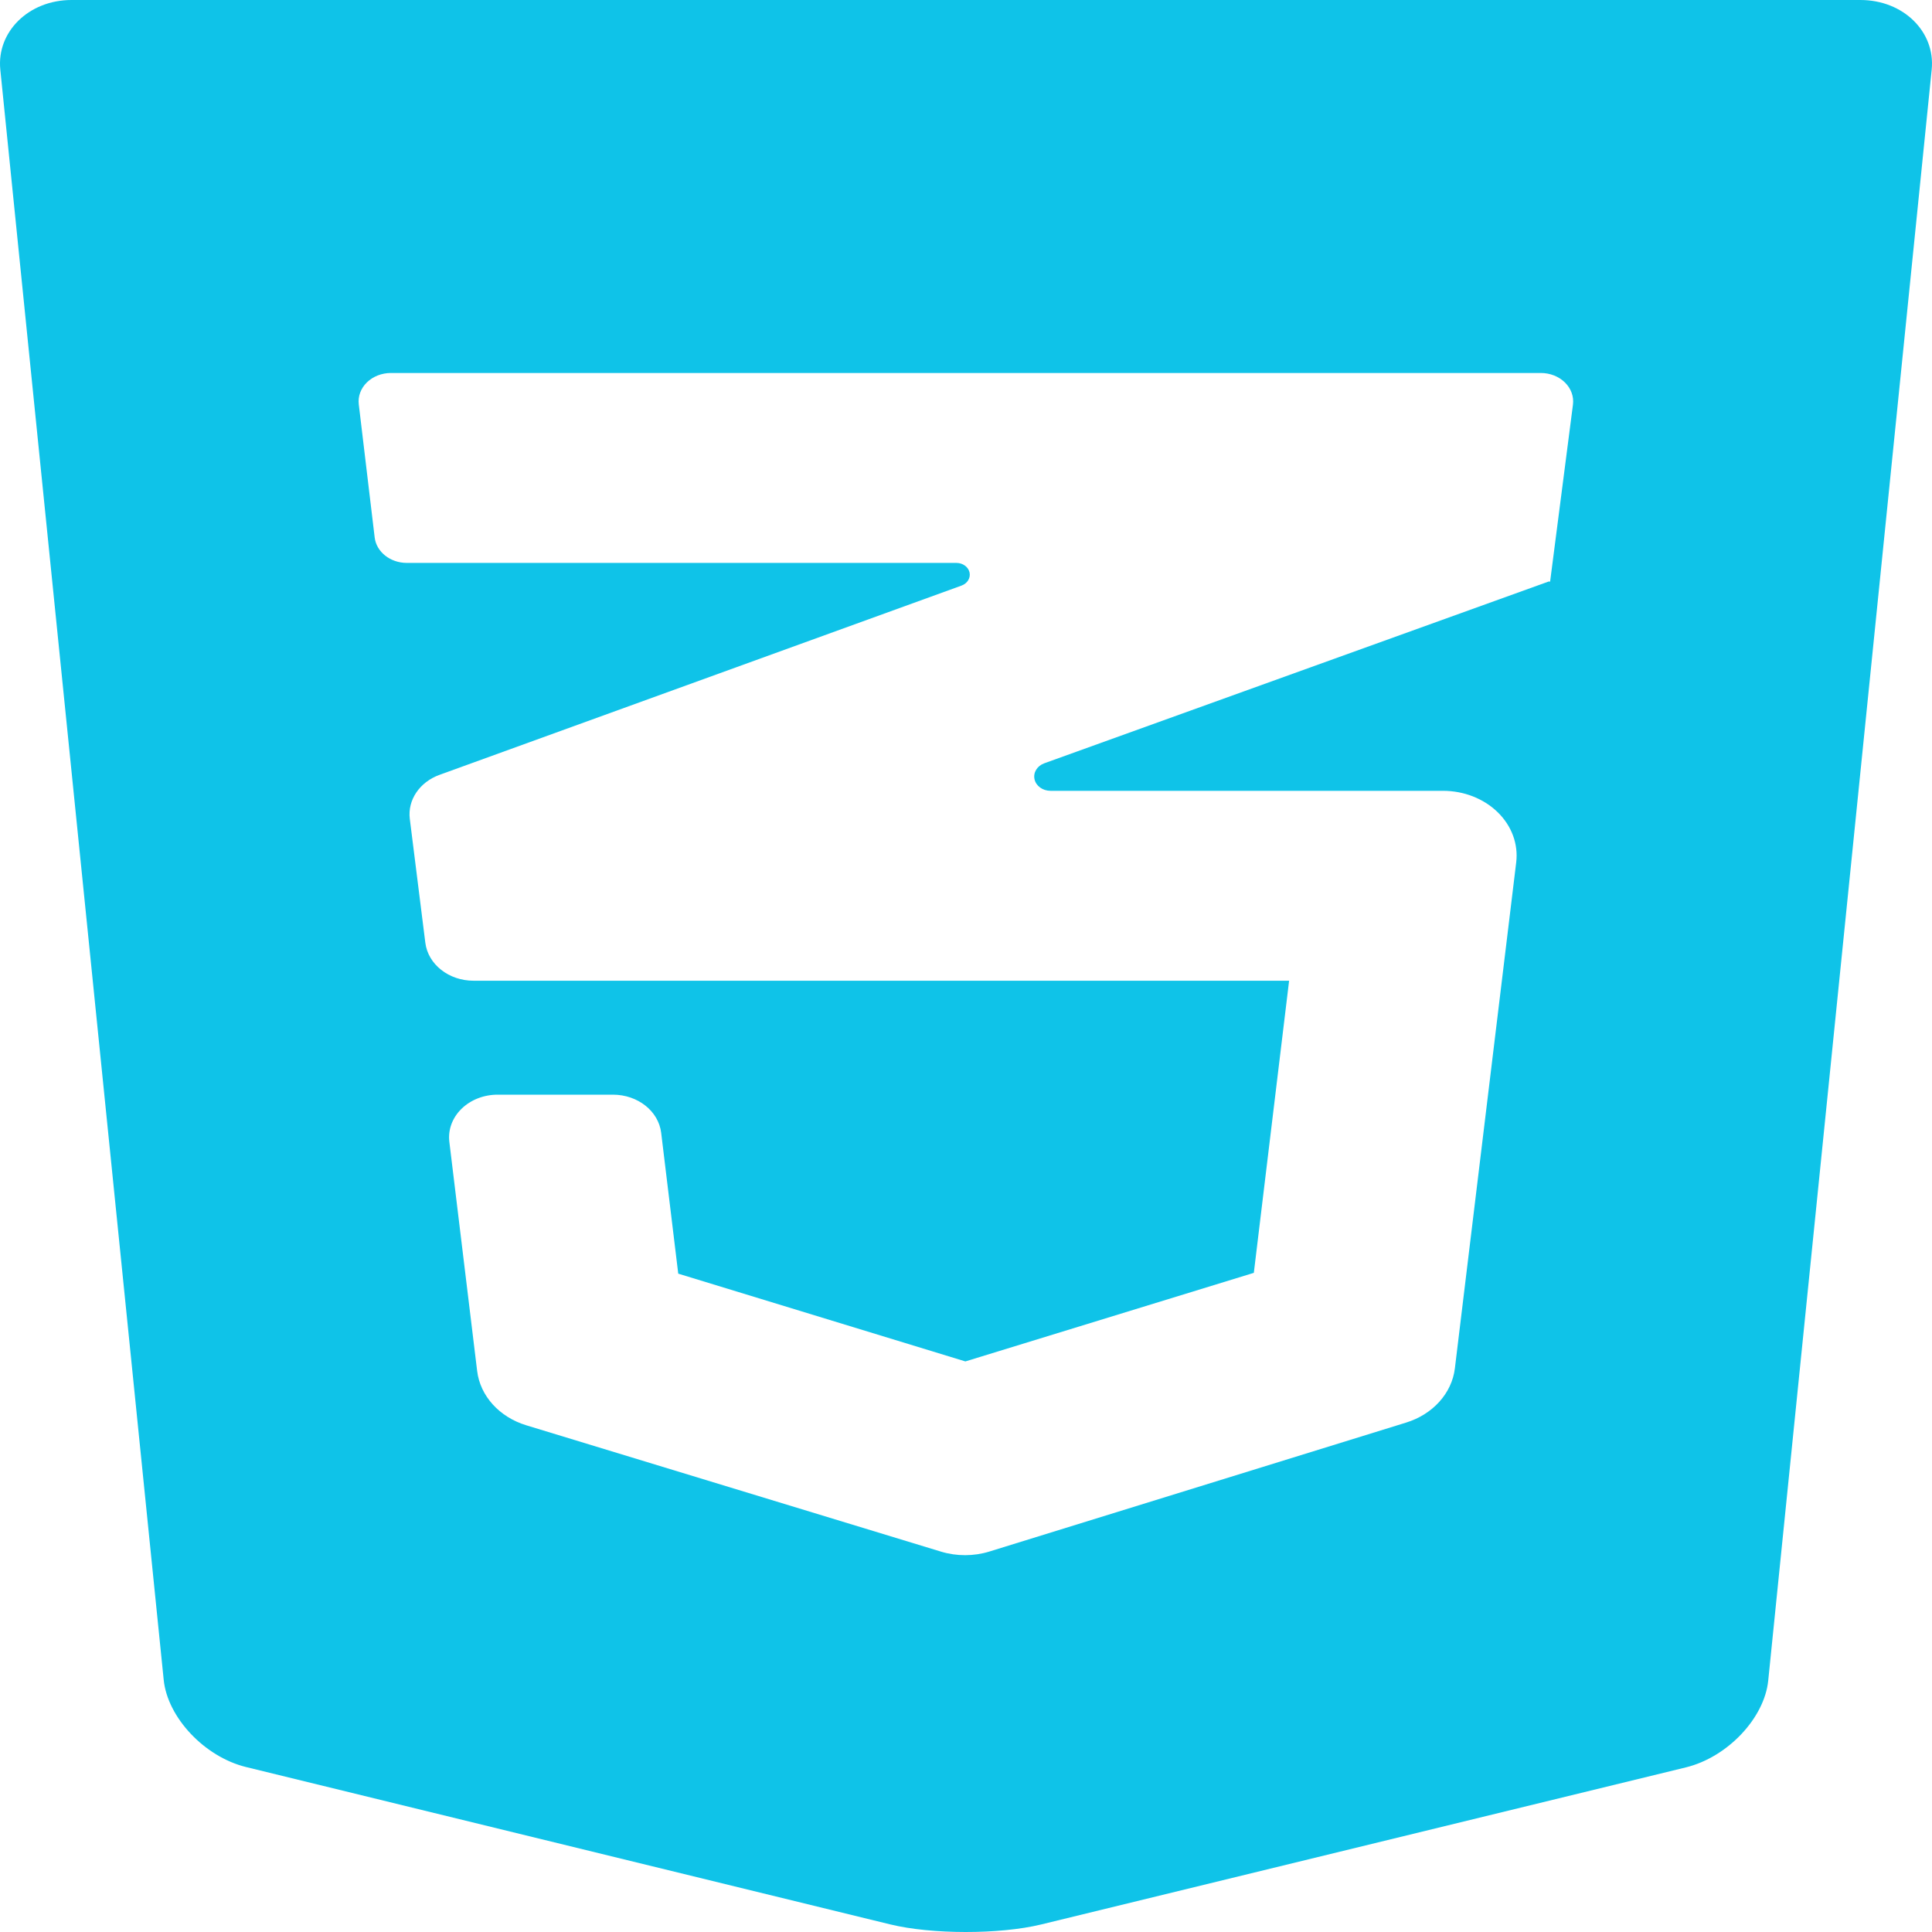 <svg width="250" height="250" viewBox="0 0 250 250" fill="none" xmlns="http://www.w3.org/2000/svg">
<path d="M240.734 0H9.255C3.71 0 -0.45 4.126 0.039 9.002L21.182 217.365C21.672 222.237 26.463 227.336 31.838 228.653L115.186 249.014C120.553 250.322 129.326 250.33 134.701 249.031L218.152 228.699C223.528 227.386 228.32 222.333 228.809 217.452L249.961 9.002C250.45 4.126 246.308 0 240.734 0ZM200.59 75.213C200.586 75.245 200.558 75.27 200.522 75.275C200.486 75.281 200.451 75.264 200.435 75.234L135.134 98.768C134.204 99.103 133.674 99.97 133.867 100.838C134.061 101.705 134.926 102.331 135.932 102.331H186.725C189.427 102.331 192.001 103.34 193.808 105.107C195.615 106.874 196.483 109.233 196.196 111.595L188.26 177.068C187.87 180.281 185.416 183.01 181.951 184.082L128.037 200.765C126.007 201.393 123.793 201.398 121.758 200.778L68.096 184.431C64.61 183.369 62.135 180.632 61.743 177.405L58.145 147.754C57.956 146.197 58.528 144.643 59.718 143.479C60.908 142.315 62.604 141.65 64.385 141.65H79.317C82.526 141.65 85.217 143.778 85.556 146.584L87.764 164.81L124.919 176.168L162.245 164.706L166.81 126.906H61.275C58.076 126.906 55.389 124.789 55.038 121.993L53.029 105.972C52.722 103.528 54.29 101.202 56.873 100.265L124.417 75.776C125.183 75.498 125.618 74.783 125.458 74.069C125.296 73.354 124.584 72.84 123.756 72.84H52.643C50.502 72.84 48.706 71.418 48.483 69.546L46.426 52.326C46.302 51.29 46.684 50.256 47.477 49.481C48.27 48.707 49.4 48.264 50.585 48.264H199.384C200.576 48.264 201.71 48.712 202.504 49.493C203.298 50.275 203.674 51.317 203.54 52.358L200.59 75.213Z" fill="#0FC3E8"/>
</svg>
